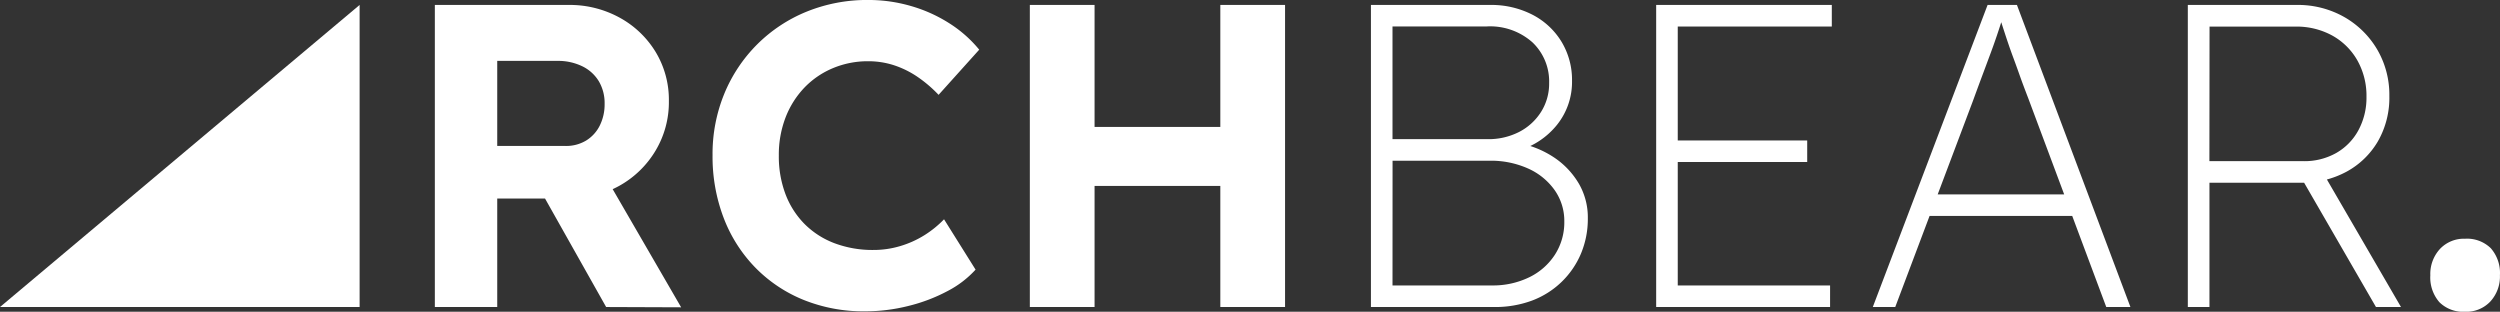 <svg xmlns="http://www.w3.org/2000/svg" width="139.039" height="17.339" viewBox="0 0 139.039 17.339">
  <rect x="0" y="0" width="139.039" height="17.339" fill="#333333" stroke="none"/>
  <g id="Branding" transform="translate(-40 -33.925)">
    <path id="Path_4" data-name="Path 4" d="M2.184,0V-16.8H9.616a5.76,5.76,0,0,1,2.834.7,5.339,5.339,0,0,1,2.011,1.911,5.141,5.141,0,0,1,.739,2.738A5.244,5.244,0,0,1,14.461-8.7a5.4,5.4,0,0,1-2,1.949,5.659,5.659,0,0,1-2.841.717H5.654V0Zm9.527,0L7.439-7.584l3.691-.6,4.752,8.2ZM5.654-8.957H9.445a2.155,2.155,0,0,0,1.15-.3,2.036,2.036,0,0,0,.761-.834,2.642,2.642,0,0,0,.27-1.211,2.38,2.38,0,0,0-.321-1.252,2.187,2.187,0,0,0-.917-.833A3.062,3.062,0,0,0,9-13.688H5.654ZM26.112.24A8.937,8.937,0,0,1,22.7-.393a7.908,7.908,0,0,1-2.693-1.8A8.078,8.078,0,0,1,18.25-4.948a9.56,9.56,0,0,1-.621-3.5,8.8,8.8,0,0,1,.655-3.418,8.382,8.382,0,0,1,1.829-2.743,8.346,8.346,0,0,1,2.751-1.819,8.951,8.951,0,0,1,3.436-.648,8.439,8.439,0,0,1,2.36.335,8.16,8.16,0,0,1,2.131.957,6.975,6.975,0,0,1,1.669,1.472L30.2-11.8a7.205,7.205,0,0,0-1.171-1,5.219,5.219,0,0,0-1.3-.643,4.6,4.6,0,0,0-1.448-.226,5,5,0,0,0-1.944.379,4.719,4.719,0,0,0-1.58,1.068A4.985,4.985,0,0,0,21.7-10.569a5.756,5.756,0,0,0-.385,2.15,5.918,5.918,0,0,0,.378,2.162A4.724,4.724,0,0,0,22.764-4.6a4.686,4.686,0,0,0,1.663,1.058,6.022,6.022,0,0,0,2.154.369,5.149,5.149,0,0,0,1.485-.216,5.483,5.483,0,0,0,1.337-.6,5.738,5.738,0,0,0,1.1-.89l1.754,2.8A5.585,5.585,0,0,1,30.7-.888a9.389,9.389,0,0,1-2.177.828A9.875,9.875,0,0,1,26.112.24ZM45.869,0V-16.8h3.6V0ZM35.275,0V-16.8h3.6V0ZM36.72-6.736l.009-3.28H47.712v3.28ZM54.245,0V-16.8h6.624a5,5,0,0,1,2.352.54,4.072,4.072,0,0,1,1.62,1.5,4.1,4.1,0,0,1,.588,2.184A3.806,3.806,0,0,1,64.6-10.14a4.286,4.286,0,0,1-2.2,1.452l-.072-.456a5.385,5.385,0,0,1,2.088.816,4.49,4.49,0,0,1,1.392,1.464,3.74,3.74,0,0,1,.5,1.92,4.994,4.994,0,0,1-.384,1.98,4.757,4.757,0,0,1-1.08,1.572A4.78,4.78,0,0,1,63.209-.36a5.873,5.873,0,0,1-2.1.36Zm1.2-1.2h5.52a4.608,4.608,0,0,0,2.088-.456,3.532,3.532,0,0,0,1.428-1.26A3.325,3.325,0,0,0,65-4.752a2.971,2.971,0,0,0-.54-1.752,3.606,3.606,0,0,0-1.476-1.2,5.043,5.043,0,0,0-2.136-.432h-5.4Zm0-8.136h5.28A3.729,3.729,0,0,0,62.5-9.744a3.138,3.138,0,0,0,1.212-1.116,2.942,2.942,0,0,0,.444-1.6,2.994,2.994,0,0,0-.924-2.256,3.536,3.536,0,0,0-2.556-.888H55.445ZM70.109,0V-16.8h9.768v1.2H71.309V-1.2h8.472V0Zm.576-8.064v-1.2h7.824v1.2ZM82.157,0l6.384-16.8h1.632L96.485,0H95.141L90.8-11.616q-.288-.744-.492-1.32t-.4-1.1q-.192-.528-.384-1.116t-.432-1.332H89.5q-.24.792-.444,1.392t-.408,1.14q-.2.54-.42,1.128t-.5,1.356L83.405,0Zm2.616-5.064.456-1.2h8.232l.456,1.2ZM99.677,0V-16.8h6.048a5.207,5.207,0,0,1,2.652.672,4.987,4.987,0,0,1,1.836,1.812,4.984,4.984,0,0,1,.672,2.58,4.874,4.874,0,0,1-.636,2.52A4.51,4.51,0,0,1,108.5-7.524a5.178,5.178,0,0,1-2.532.612h-5.088V0Zm10.464,0-4.176-7.224,1.008-.624L111.533,0Zm-9.264-8.112h5.232a3.59,3.59,0,0,0,1.824-.456,3.205,3.205,0,0,0,1.236-1.272,3.8,3.8,0,0,0,.444-1.848,4.012,4.012,0,0,0-.5-2.016,3.613,3.613,0,0,0-1.4-1.392,4.127,4.127,0,0,0-2.052-.5h-4.776ZM115.1.264a1.886,1.886,0,0,1-1.429-.529,2.088,2.088,0,0,1-.507-1.5,2.052,2.052,0,0,1,.535-1.464,1.833,1.833,0,0,1,1.4-.569,1.886,1.886,0,0,1,1.429.529,2.089,2.089,0,0,1,.507,1.5A2.051,2.051,0,0,1,116.5-.305,1.834,1.834,0,0,1,115.1.264Z" transform="translate(62 51)" fill="#fff"/>
    <path id="Path_2" data-name="Path 2" d="M20,.2V17H0Z" transform="translate(40 34)" fill="#fff"/>
  </g>
</svg>
